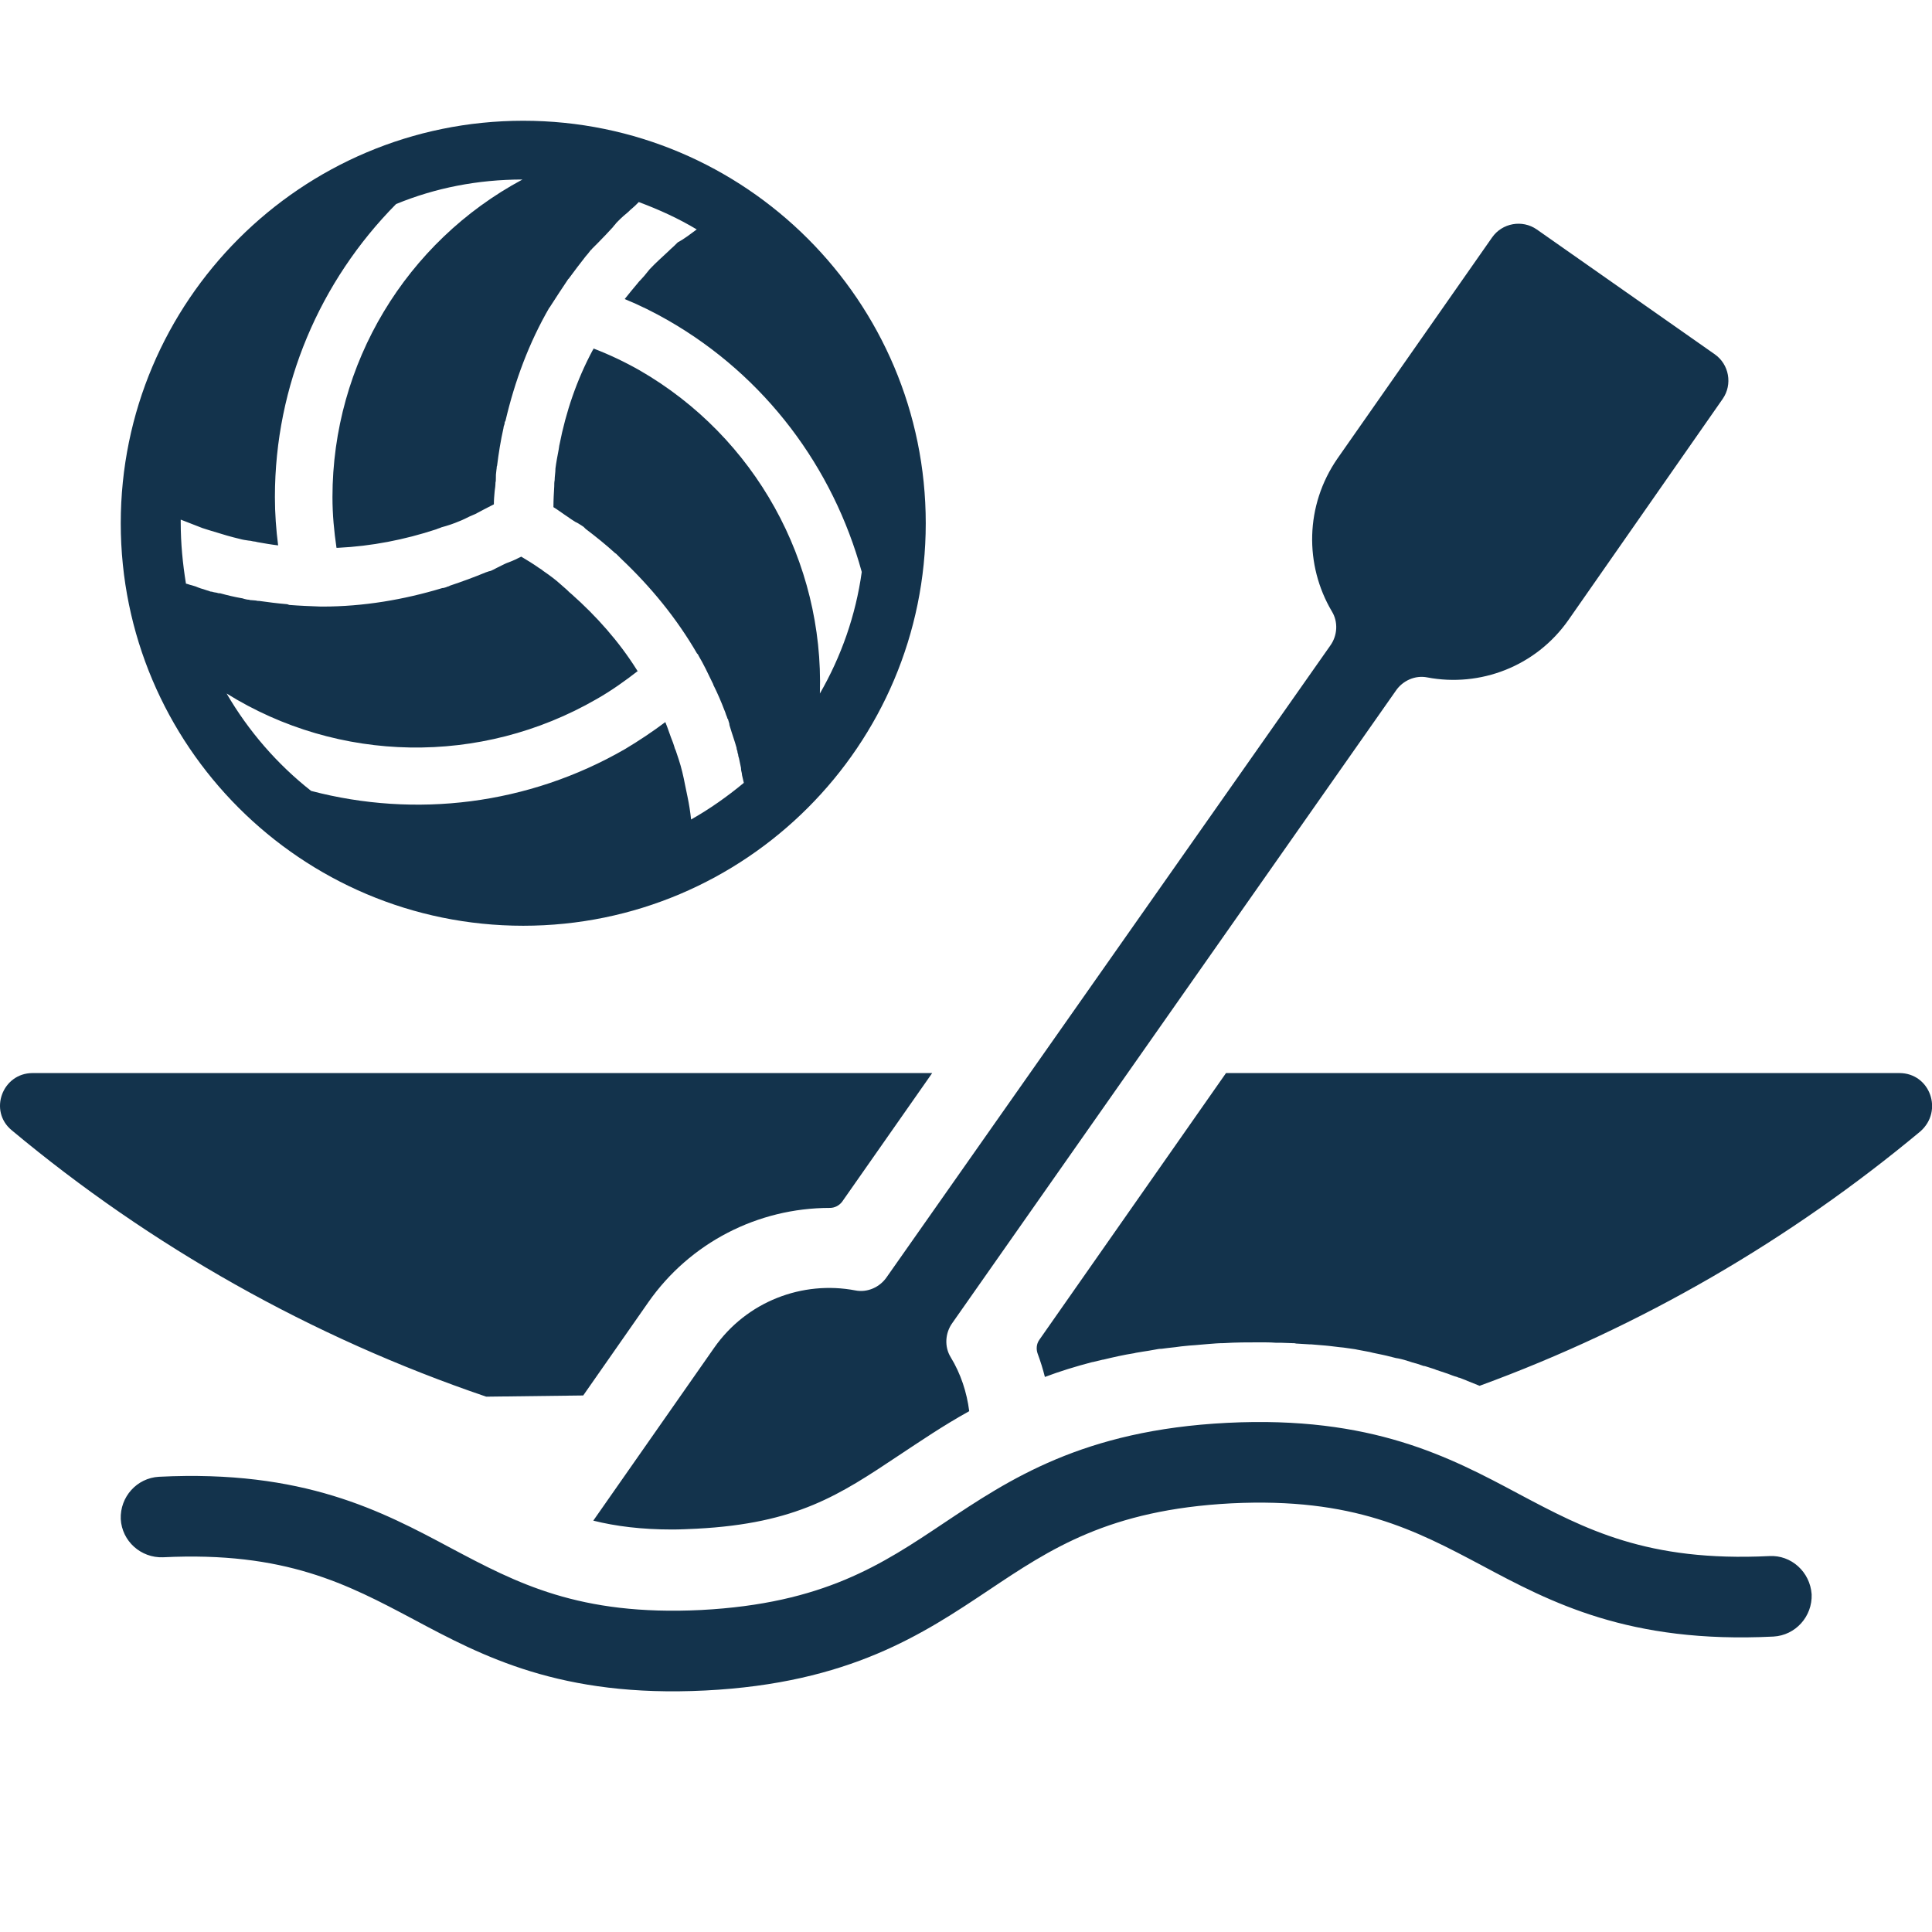 <svg width="24" height="24" viewBox="0 0 24 24" fill="none" xmlns="http://www.w3.org/2000/svg">
<g clip-path="url(#clip0_17945_10188)">
<path d="M16.525 8.02C16.615 7.895 16.625 7.725 16.545 7.595C16.205 7.02 16.21 6.28 16.615 5.695L18.535 2.95C18.66 2.77 18.91 2.725 19.09 2.85L21.3 4.4C21.48 4.525 21.525 4.775 21.4 4.955L19.485 7.7C19.08 8.28 18.385 8.54 17.73 8.415C17.58 8.385 17.425 8.455 17.34 8.58L11.83 16.435C11.74 16.56 11.73 16.73 11.81 16.86C11.935 17.065 12.01 17.295 12.04 17.53C11.715 17.71 11.43 17.905 11.165 18.08C10.43 18.57 9.9 18.925 8.655 18.99C8.55 18.995 8.445 19 8.35 19C7.97 19 7.65 18.96 7.37 18.89L8.87 16.745C9.275 16.165 9.97 15.905 10.625 16.03C10.775 16.06 10.93 15.99 11.015 15.865L16.525 8.02ZM1.5 6.5C1.5 3.74 3.74 1.5 6.5 1.5C9.26 1.5 11.5 3.74 11.5 6.5C11.5 9.26 9.26 11.5 6.5 11.5C3.74 11.5 1.5 9.26 1.5 6.5ZM7.93 8.33C7.77 8.455 7.595 8.58 7.41 8.685C5.97 9.515 4.205 9.48 2.815 8.615C3.085 9.08 3.445 9.495 3.865 9.825C5.16 10.165 6.56 10 7.765 9.305C7.94 9.2 8.105 9.09 8.265 8.97C8.3 9.055 8.325 9.14 8.36 9.225C8.365 9.24 8.37 9.255 8.375 9.27C8.38 9.29 8.385 9.305 8.395 9.325C8.405 9.36 8.42 9.395 8.43 9.43C8.465 9.535 8.49 9.645 8.51 9.75C8.52 9.8 8.53 9.845 8.54 9.895C8.56 9.99 8.575 10.085 8.585 10.18C8.815 10.05 9.035 9.895 9.24 9.725C9.235 9.705 9.23 9.68 9.225 9.66C9.22 9.64 9.215 9.62 9.215 9.605C9.21 9.585 9.205 9.565 9.205 9.54C9.195 9.5 9.19 9.46 9.18 9.42C9.175 9.405 9.17 9.39 9.17 9.375C9.165 9.36 9.16 9.345 9.16 9.33C9.155 9.32 9.15 9.305 9.15 9.29C9.125 9.2 9.095 9.12 9.07 9.035C9.065 9.02 9.06 9.005 9.06 8.99C9.055 8.97 9.05 8.96 9.045 8.94C9.045 8.935 9.045 8.935 9.04 8.93C9.035 8.925 9.035 8.925 9.035 8.92C9.03 8.9 9.02 8.885 9.015 8.865C9.01 8.85 9.005 8.835 9 8.825C8.96 8.72 8.915 8.615 8.865 8.515C8.86 8.51 8.86 8.505 8.86 8.5C8.855 8.49 8.855 8.49 8.85 8.48C8.795 8.365 8.74 8.25 8.675 8.14C8.675 8.135 8.675 8.135 8.67 8.13C8.665 8.125 8.665 8.12 8.66 8.12C8.405 7.68 8.085 7.29 7.715 6.94C7.71 6.935 7.705 6.93 7.705 6.93C7.7 6.925 7.695 6.92 7.695 6.92C7.685 6.91 7.67 6.895 7.655 6.88C7.65 6.875 7.645 6.875 7.64 6.87C7.525 6.765 7.4 6.665 7.275 6.57C7.265 6.56 7.26 6.555 7.25 6.545C7.24 6.54 7.23 6.53 7.22 6.525C7.195 6.51 7.175 6.495 7.15 6.485C7.135 6.475 7.11 6.46 7.095 6.45C7.065 6.43 7.04 6.41 7.015 6.395C6.97 6.365 6.925 6.33 6.875 6.3C6.875 6.21 6.88 6.125 6.885 6.04C6.885 6.015 6.885 5.99 6.89 5.965C6.89 5.92 6.9 5.87 6.9 5.82C6.91 5.74 6.925 5.665 6.94 5.585C6.945 5.565 6.945 5.54 6.95 5.525C7.03 5.115 7.165 4.72 7.36 4.355C7.365 4.35 7.365 4.345 7.37 4.34C7.37 4.335 7.37 4.33 7.375 4.33C7.57 4.405 7.76 4.495 7.945 4.6C9.385 5.43 10.235 6.98 10.185 8.615C10.45 8.155 10.63 7.645 10.705 7.105C10.35 5.81 9.51 4.675 8.3 3.98C8.125 3.88 7.945 3.79 7.76 3.715C7.815 3.645 7.87 3.58 7.92 3.52C7.93 3.505 7.945 3.49 7.96 3.475C7.975 3.46 7.99 3.44 8.005 3.425C8.025 3.4 8.05 3.37 8.07 3.345C8.145 3.265 8.23 3.19 8.31 3.115L8.325 3.1C8.36 3.07 8.39 3.04 8.42 3.01C8.505 2.965 8.58 2.905 8.655 2.85C8.43 2.715 8.19 2.605 7.935 2.51C7.92 2.525 7.905 2.54 7.89 2.555C7.875 2.57 7.86 2.58 7.845 2.595C7.825 2.61 7.81 2.63 7.79 2.645C7.76 2.67 7.73 2.695 7.705 2.72C7.695 2.73 7.68 2.745 7.67 2.755C7.66 2.765 7.65 2.775 7.64 2.79C7.63 2.8 7.62 2.81 7.615 2.82C7.555 2.885 7.495 2.95 7.43 3.015C7.42 3.025 7.41 3.035 7.4 3.045C7.39 3.055 7.375 3.07 7.36 3.085C7.355 3.09 7.355 3.09 7.35 3.095C7.35 3.1 7.345 3.105 7.34 3.105C7.33 3.12 7.315 3.135 7.305 3.15C7.295 3.16 7.285 3.175 7.275 3.185C7.205 3.275 7.135 3.365 7.07 3.455C7.07 3.46 7.06 3.465 7.06 3.465C7.055 3.47 7.055 3.475 7.05 3.48C6.98 3.585 6.91 3.69 6.84 3.8C6.835 3.805 6.835 3.81 6.835 3.81L6.83 3.815C6.83 3.82 6.825 3.82 6.825 3.82C6.57 4.26 6.395 4.735 6.28 5.225C6.28 5.23 6.275 5.235 6.275 5.235C6.27 5.24 6.27 5.245 6.27 5.245C6.27 5.26 6.265 5.28 6.26 5.29C6.255 5.3 6.255 5.31 6.255 5.315C6.22 5.47 6.195 5.625 6.175 5.785C6.17 5.795 6.17 5.805 6.17 5.815C6.17 5.825 6.165 5.84 6.165 5.855C6.16 5.885 6.16 5.91 6.16 5.935C6.16 5.955 6.16 5.98 6.155 5.995C6.155 6.03 6.15 6.065 6.145 6.1C6.14 6.155 6.135 6.21 6.135 6.265C6.055 6.305 5.98 6.345 5.905 6.385C5.88 6.395 5.86 6.405 5.835 6.415C5.795 6.435 5.745 6.46 5.705 6.475C5.635 6.505 5.56 6.53 5.485 6.55C5.465 6.56 5.44 6.565 5.42 6.575C5.025 6.705 4.615 6.785 4.2 6.805C4.195 6.805 4.19 6.805 4.19 6.805C4.185 6.805 4.18 6.805 4.18 6.805C4.15 6.6 4.13 6.395 4.13 6.175C4.13 4.515 5.045 3.005 6.49 2.23C5.935 2.23 5.405 2.335 4.92 2.535C3.975 3.49 3.415 4.785 3.415 6.175C3.415 6.38 3.43 6.58 3.455 6.775C3.37 6.765 3.285 6.75 3.2 6.735C3.18 6.73 3.16 6.725 3.145 6.725C3.125 6.72 3.1 6.715 3.085 6.715C3.05 6.71 3.015 6.705 2.98 6.695C2.875 6.67 2.77 6.64 2.66 6.605C2.61 6.59 2.56 6.575 2.515 6.56C2.425 6.525 2.335 6.49 2.245 6.455C2.245 6.465 2.245 6.48 2.245 6.495C2.245 6.75 2.27 7.005 2.31 7.25C2.335 7.255 2.355 7.265 2.38 7.27C2.395 7.275 2.415 7.28 2.43 7.285C2.45 7.295 2.47 7.3 2.495 7.31C2.535 7.32 2.57 7.335 2.605 7.345C2.615 7.35 2.62 7.35 2.635 7.35C2.64 7.355 2.645 7.355 2.65 7.355C2.665 7.36 2.685 7.36 2.7 7.365C2.71 7.37 2.725 7.37 2.735 7.37C2.825 7.395 2.91 7.415 2.995 7.43C3.005 7.43 3.02 7.435 3.035 7.44C3.055 7.445 3.075 7.45 3.095 7.45C3.1 7.45 3.105 7.455 3.105 7.455H3.11H3.115H3.12C3.14 7.455 3.16 7.46 3.18 7.46C3.195 7.465 3.21 7.465 3.22 7.465C3.33 7.48 3.44 7.495 3.56 7.505C3.565 7.505 3.57 7.505 3.58 7.51C3.585 7.51 3.59 7.515 3.595 7.515C3.725 7.525 3.85 7.53 3.985 7.535C3.99 7.535 3.995 7.535 3.995 7.535C4 7.535 4.005 7.535 4.005 7.535C4.515 7.535 5.015 7.45 5.495 7.305C5.5 7.305 5.5 7.305 5.5 7.305H5.505C5.51 7.305 5.515 7.3 5.525 7.3C5.54 7.295 5.555 7.29 5.565 7.285C5.575 7.285 5.58 7.28 5.59 7.275C5.74 7.225 5.89 7.17 6.035 7.11C6.045 7.105 6.055 7.105 6.065 7.1C6.075 7.095 6.09 7.095 6.1 7.09C6.12 7.08 6.145 7.07 6.17 7.055C6.19 7.045 6.21 7.035 6.23 7.025C6.26 7.01 6.29 6.995 6.32 6.985C6.375 6.965 6.425 6.94 6.475 6.915C6.55 6.96 6.625 7.005 6.695 7.055C6.71 7.065 6.73 7.075 6.745 7.09C6.79 7.12 6.83 7.15 6.87 7.18C6.93 7.225 6.98 7.275 7.04 7.325C7.06 7.345 7.08 7.365 7.1 7.38C7.41 7.655 7.69 7.97 7.91 8.32C7.915 8.325 7.915 8.33 7.915 8.33L7.92 8.335L7.93 8.33ZM23.595 13.33H15.23L12.91 16.645C12.875 16.695 12.87 16.76 12.89 16.815C12.925 16.91 12.955 17.005 12.98 17.105C13.165 17.035 13.36 16.975 13.57 16.92H13.575C13.615 16.91 13.655 16.9 13.7 16.89C13.7 16.89 13.7 16.89 13.705 16.89C13.83 16.86 13.96 16.83 14.09 16.81C14.095 16.81 14.105 16.805 14.11 16.805C14.14 16.8 14.17 16.795 14.2 16.79C14.22 16.785 14.245 16.785 14.265 16.78C14.29 16.775 14.32 16.77 14.35 16.765C14.375 16.76 14.4 16.755 14.43 16.755C14.455 16.75 14.485 16.75 14.51 16.745C14.54 16.74 14.57 16.74 14.6 16.735C14.625 16.73 14.65 16.73 14.675 16.725C14.71 16.72 14.74 16.72 14.775 16.715C14.8 16.715 14.82 16.71 14.845 16.71C14.885 16.705 14.92 16.705 14.96 16.7C14.98 16.7 15 16.695 15.02 16.695C15.08 16.69 15.14 16.685 15.2 16.685C15.355 16.675 15.505 16.675 15.65 16.675C15.715 16.675 15.78 16.675 15.845 16.68C15.865 16.68 15.885 16.68 15.905 16.68C15.95 16.68 16 16.685 16.045 16.685C16.065 16.685 16.085 16.685 16.1 16.69C16.155 16.695 16.21 16.695 16.265 16.7C16.27 16.7 16.28 16.7 16.285 16.7C16.345 16.705 16.405 16.71 16.465 16.715C16.48 16.715 16.5 16.72 16.515 16.72C16.56 16.725 16.6 16.73 16.64 16.735C16.655 16.735 16.675 16.74 16.69 16.74C16.735 16.745 16.785 16.755 16.83 16.76C16.84 16.76 16.85 16.765 16.855 16.765C16.91 16.775 16.965 16.785 17.015 16.795C17.03 16.8 17.04 16.8 17.055 16.805C17.095 16.815 17.135 16.82 17.175 16.83C17.19 16.835 17.205 16.835 17.22 16.84C17.26 16.85 17.3 16.86 17.34 16.87C17.35 16.87 17.36 16.875 17.37 16.875C17.42 16.885 17.47 16.9 17.515 16.915C17.525 16.92 17.535 16.92 17.545 16.925C17.585 16.935 17.62 16.945 17.66 16.96C17.675 16.965 17.685 16.97 17.7 16.97C17.735 16.98 17.775 16.995 17.81 17.005C17.82 17.01 17.83 17.01 17.835 17.015C17.88 17.03 17.925 17.045 17.97 17.06C17.975 17.06 17.98 17.065 17.985 17.065C18.025 17.08 18.06 17.095 18.1 17.105C18.11 17.11 18.12 17.115 18.13 17.115C18.165 17.13 18.2 17.14 18.23 17.155C18.24 17.16 18.245 17.16 18.255 17.165C18.295 17.18 18.34 17.2 18.38 17.215C20.39 16.48 22.24 15.4 23.855 14.055C24.145 13.8 23.975 13.33 23.595 13.33ZM7.245 17.335L8.055 16.175C8.57 15.44 9.41 15.005 10.31 15.005C10.37 15.005 10.425 14.975 10.46 14.93L11.58 13.33H11.28H0.405C0.03 13.33 -0.145 13.8 0.145 14.04C1.87 15.48 3.865 16.61 6.04 17.35L7.245 17.335ZM21.98 19.33C20.46 19.405 19.69 18.995 18.87 18.56C18.01 18.1 17.04 17.585 15.245 17.675C13.45 17.765 12.535 18.38 11.725 18.92C10.955 19.435 10.23 19.92 8.71 20C7.19 20.075 6.42 19.665 5.6 19.23C4.74 18.77 3.77 18.255 1.975 18.345C1.7 18.36 1.49 18.595 1.5 18.87C1.515 19.145 1.75 19.355 2.025 19.345C3.545 19.27 4.315 19.68 5.135 20.115C5.995 20.575 6.965 21.09 8.76 21C10.555 20.91 11.47 20.295 12.28 19.755C13.05 19.24 13.775 18.755 15.295 18.675C16.815 18.6 17.585 19.01 18.405 19.445C19.265 19.905 20.235 20.42 22.03 20.33C22.305 20.315 22.515 20.08 22.505 19.805C22.485 19.525 22.25 19.315 21.98 19.33Z" fill="#13334C"/>
</g>
<defs>
<clipPath id="clip0_17945_10188">
<rect width="24" height="24" fill="white"/>
</clipPath>
</defs>
</svg>
